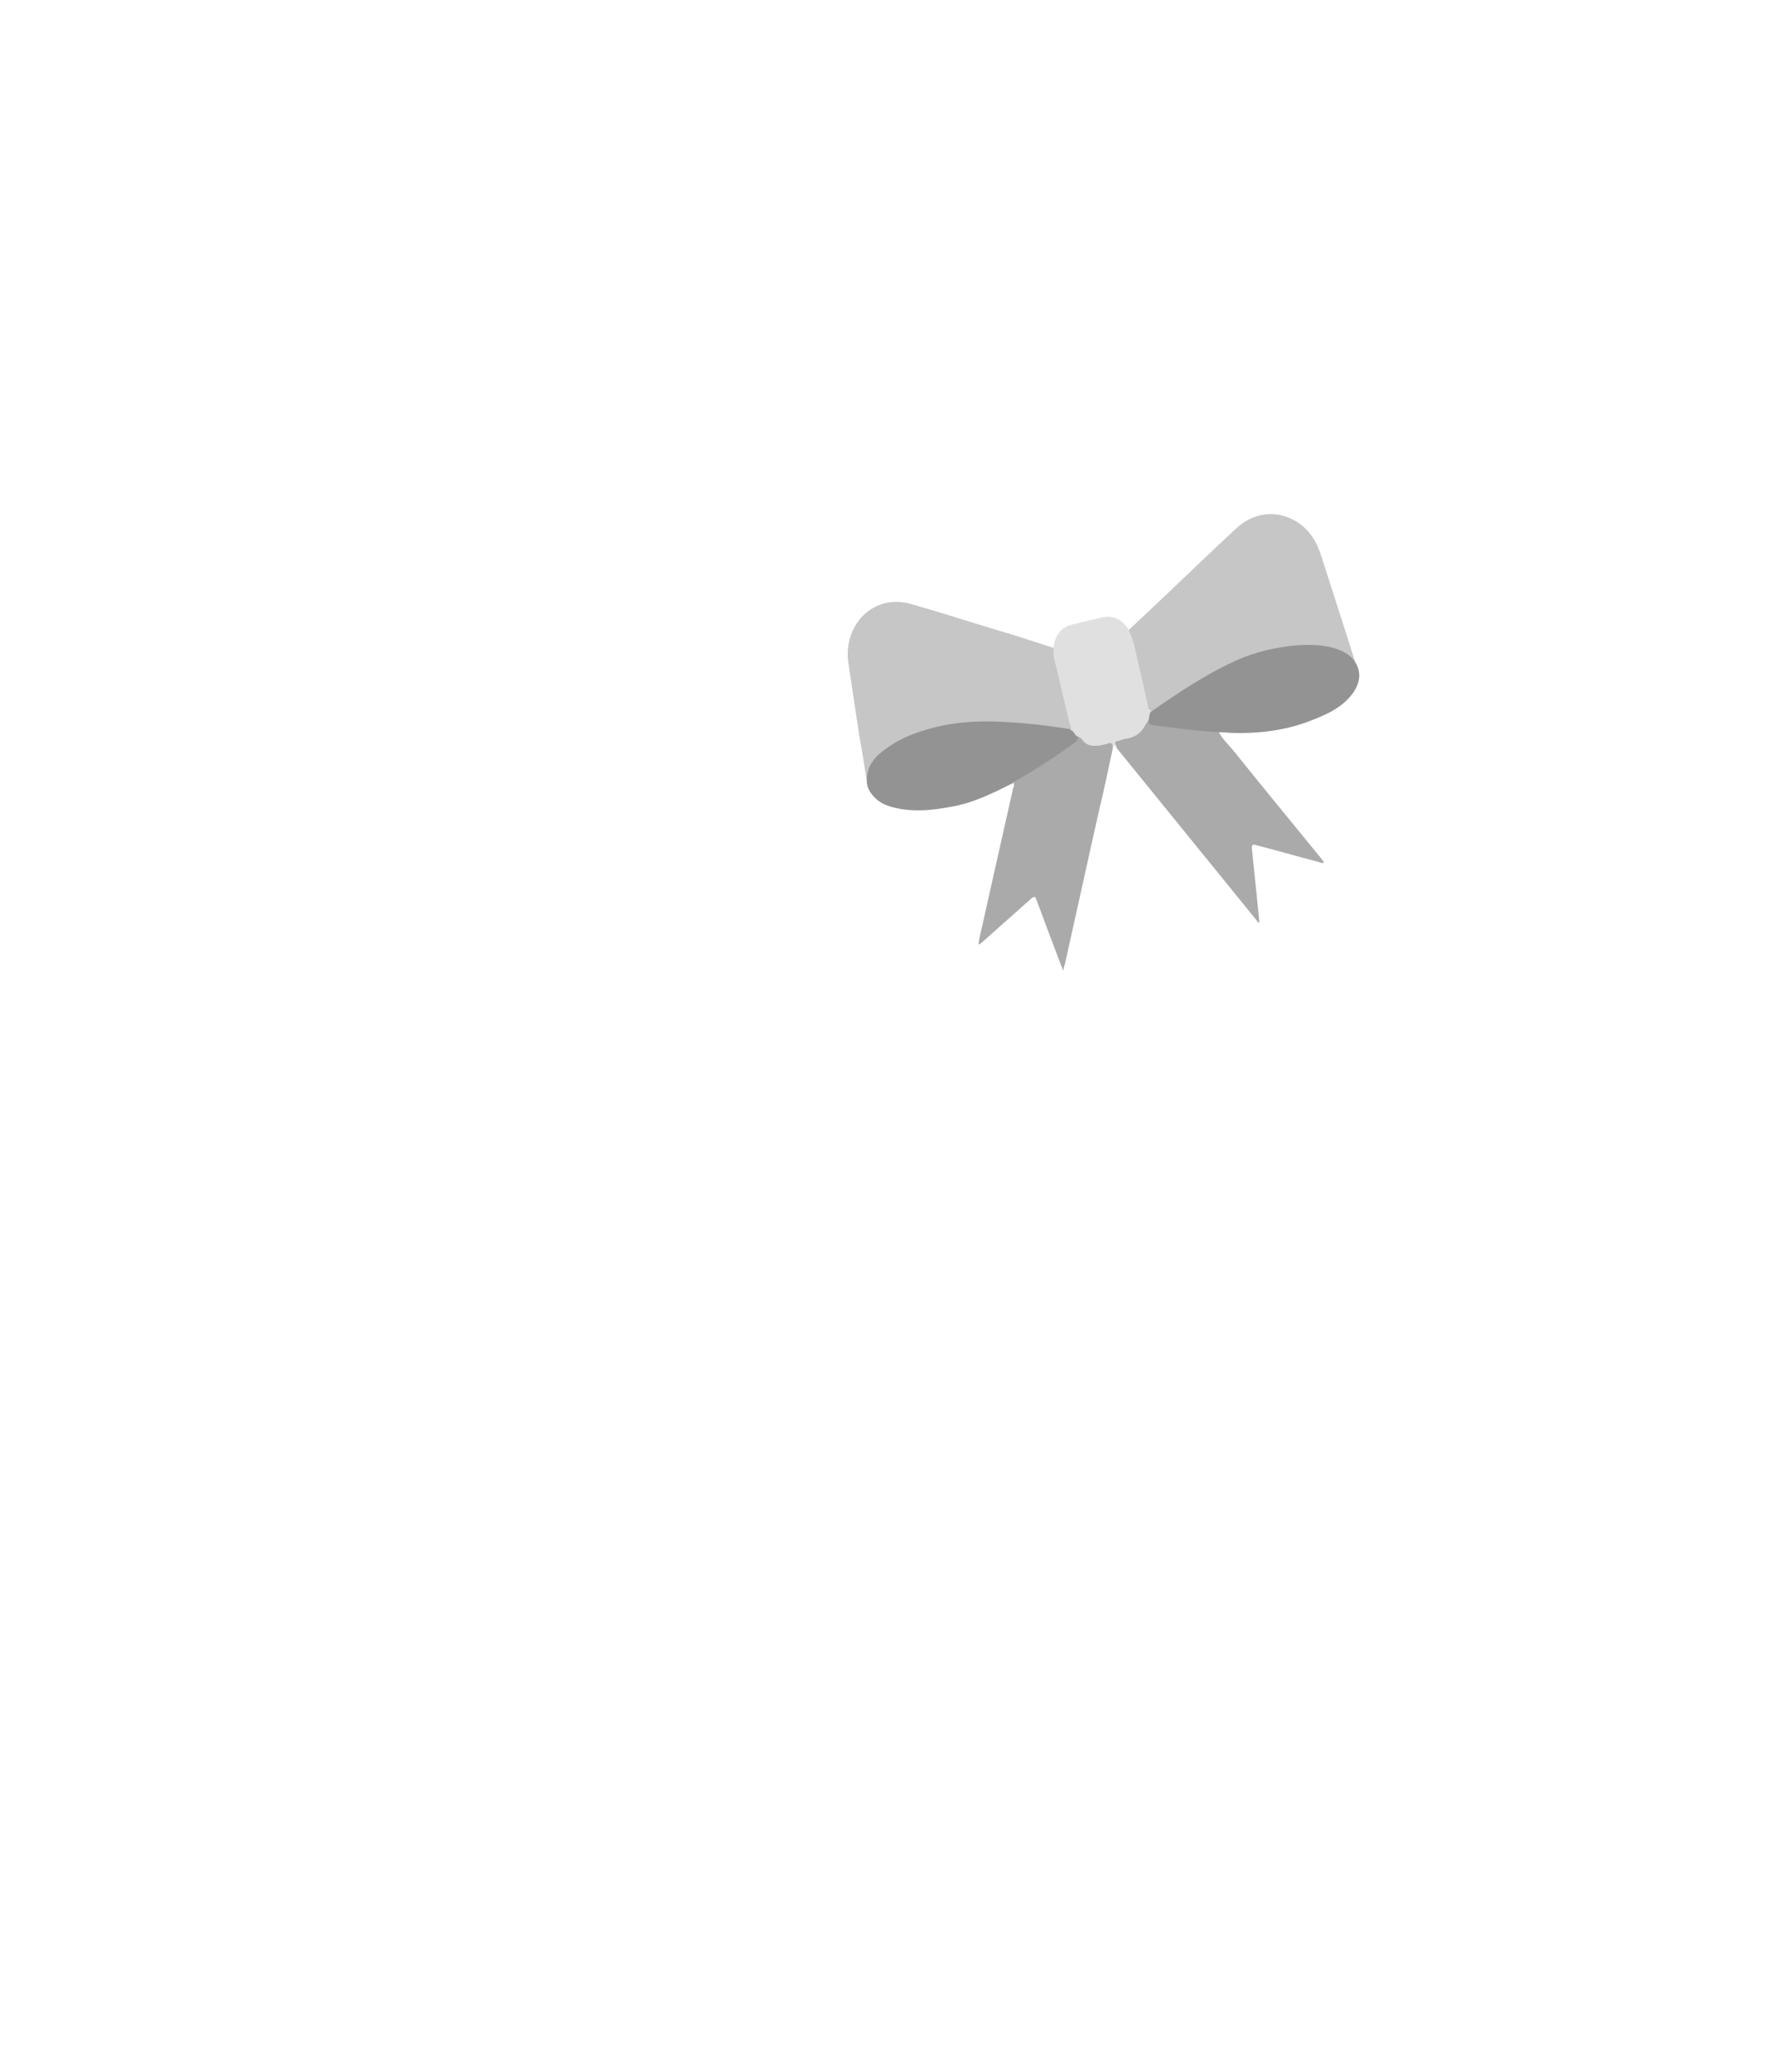 <?xml version="1.0" encoding="utf-8"?>
<!-- Generator: Adobe Illustrator 23.0.3, SVG Export Plug-In . SVG Version: 6.00 Build 0)  -->
<svg version="1.1" id="圖層_1" xmlns="http://www.w3.org/2000/svg" xmlns:xlink="http://www.w3.org/1999/xlink" x="0px" y="0px"
	 viewBox="0 0 300 350" style="enable-background:new 0 0 300 350;" xml:space="preserve">
<style type="text/css">
	.st0{fill:#A52224;}
	.st1{fill:#D93030;}
	.st2{fill:none;stroke:#040000;stroke-width:4.276;stroke-linecap:round;stroke-linejoin:round;stroke-miterlimit:10;}
	.st3{fill:#E83C3C;}
	.st4{fill:none;stroke:#040000;stroke-width:5.404;stroke-linecap:round;stroke-linejoin:round;stroke-miterlimit:10;}
	.st5{fill:#6460FF;}
	.st6{fill:#CCCCFF;}
	.st7{fill:url(#SVGID_1_);}
	.st8{fill:#FF353B;}
	.st9{fill:#FFFFFF;}
	.st10{fill:#F08E93;}
	.st11{fill:#DB9451;}
	.st12{fill:#F4B55E;}
	.st13{fill:#EC6519;}
	.st14{fill:#EF7C33;}
	.st15{fill:#CCCCCC;}
	.st16{fill:#E6E6E5;}
	.st17{fill:#B75320;}
	.st18{fill:#B3B3B3;}
	.st19{fill-rule:evenodd;clip-rule:evenodd;fill:#4D4D4D;}
	.st20{fill:#4D4D4D;}
	.st21{fill:#323333;}
	.st22{fill:#9C4623;}
	.st23{fill-rule:evenodd;clip-rule:evenodd;fill:#CBE8F0;}
	.st24{fill-rule:evenodd;clip-rule:evenodd;fill:#E1F0F3;}
	.st25{fill-rule:evenodd;clip-rule:evenodd;fill:#9ECCD5;}
	.st26{fill-rule:evenodd;clip-rule:evenodd;fill:#323333;}
	.st27{fill-rule:evenodd;clip-rule:evenodd;fill:#666666;}
	.st28{fill:none;stroke:#F4B55E;stroke-width:2.051;stroke-linecap:round;stroke-linejoin:round;stroke-miterlimit:10;}
	.st29{fill:#231F20;}
	.st30{fill:#C7B79C;}
	.st31{fill:#D4C9B4;}
	.st32{fill:#51524E;}
	.st33{fill:#E1E1E1;}
	.st34{fill:#43312B;}
	.st35{fill:#C6C6C6;}
	.st36{fill:#AAAAAA;}
	.st37{fill:#939393;}
	.st38{fill:#E0E0E0;}
	.st39{fill:#2B451C;}
	.st40{fill:#395527;}
	.st41{fill:none;stroke:#040000;stroke-width:5.353;stroke-linecap:round;stroke-linejoin:round;stroke-miterlimit:10;}
	.st42{fill:none;stroke:#040000;stroke-width:4.5;stroke-linecap:round;stroke-linejoin:round;stroke-miterlimit:10;}
	.st43{fill:#040000;}
	.st44{fill:url(#SVGID_2_);}
	.st45{fill:none;stroke:#F4B55E;stroke-width:2.378;stroke-linecap:round;stroke-linejoin:round;stroke-miterlimit:10;}
	.st46{fill:none;stroke:#F4B55E;stroke-width:3.459;stroke-linecap:round;stroke-linejoin:round;stroke-miterlimit:10;}
	.st47{fill:none;stroke:#000000;stroke-width:4.5;stroke-linecap:round;stroke-linejoin:round;stroke-miterlimit:10;}
	.st48{fill:url(#SVGID_3_);}
	.st49{fill:#FF9398;}
	.st50{fill:url(#SVGID_4_);}
	.st51{fill:none;stroke:#000000;stroke-width:4.5;stroke-linecap:round;stroke-miterlimit:10;}
	.st52{fill:url(#SVGID_5_);}
	.st53{fill:none;stroke:#040000;stroke-width:4.024;stroke-linecap:round;stroke-linejoin:round;stroke-miterlimit:10;}
	.st54{fill:none;stroke:#F4B55E;stroke-width:1.562;stroke-linecap:round;stroke-linejoin:round;stroke-miterlimit:10;}
	.st55{fill:none;stroke:#040000;stroke-width:3.058;stroke-linecap:round;stroke-linejoin:round;stroke-miterlimit:10;}
	.st56{fill:none;stroke:#040000;stroke-width:2.748;stroke-linecap:round;stroke-linejoin:round;stroke-miterlimit:10;}
</style>
<g>
	<path class="st35" d="M190.8,106.4c1.6-1.5,3.2-3,4.8-4.5c4.4-4.2,8.9-8.5,13.3-12.6c3-2.8,6.9-3.2,10.2-1.2
		c2.3,1.4,3.5,3.5,4.3,6.1c1.9,5.9,3.8,11.8,5.7,17.8c0,0.1,0,0.3,0.1,0.4c-0.2,0.1-0.3-0.1-0.4-0.2c-1-1.6-2.6-2.2-4.3-2.6
		c-2.7-0.6-5.3-0.4-7.9,0c-6.3,1-11.8,4.1-17.2,7.6c-1.3,0.9-2.7,1.7-4,2.7c-0.3,0.2-0.6,0.5-1.1,0.5c-0.5-0.1-0.4-0.6-0.5-1
		c-0.7-3.1-1.5-6.2-2.2-9.2c-0.2-0.9-0.4-1.8-0.8-2.7C190.8,107,190.7,106.7,190.8,106.4z"/>
	<path class="st35" d="M146.5,132c-0.4-2.6-0.8-5.2-1.3-7.9c-0.6-4-1.2-8-1.8-12c-1-6.6,4.3-11.8,10.4-10.1c5,1.4,9.9,3,14.9,4.5
		c3.1,0.9,6.1,1.9,9.2,2.9c0.1,0,0.2,0,0.3,0c0.1,0.1,0.2,0.2,0.2,0.4c0.5,4,1.8,7.9,2.6,11.9c0.1,0.5,0.3,1.1,0.1,1.6
		c-0.4,0.4-0.8,0.2-1.3,0.2c-4.7-0.7-9.4-1.2-14.2-1.1c-5,0.1-9.7,1.1-14.1,3.5c-1.7,0.9-3.3,2-4.2,3.8c-0.3,0.6-0.7,1.2-0.6,2
		C146.7,131.7,146.8,132,146.5,132z"/>
	<path class="st36" d="M206,123.7c0.6,1.1,1.5,2,2.3,2.9c4.9,6.1,9.9,12.2,14.9,18.3c0.2,0.3,0.4,0.5,0.6,0.8c-0.4,0.2-0.7,0-1-0.1
		c-3.5-0.9-6.9-1.9-10.4-2.8c-0.6-0.2-0.9-0.2-0.8,0.7c0.4,3.9,0.8,7.8,1.2,11.7c0,0.2,0,0.4,0.1,0.6c-0.3,0.1-0.4-0.1-0.5-0.3
		c-7.8-9.6-15.6-19.2-23.4-28.8c-0.1-0.1-0.2-0.3-0.3-0.4c-0.1-0.1-0.1-0.2-0.2-0.3c-0.5-0.6-0.5-0.8,0.2-1c0.5-0.2,1.1-0.3,1.6-0.4
		c1.3-0.2,2.4-0.9,3-2.2c0.2-0.3,0.3-0.6,0.7-0.7c1.2,0.6,2.5,0.6,3.8,0.8c2.5,0.4,4.9,0.6,7.4,0.8
		C205.6,123.4,205.9,123.4,206,123.7z"/>
	<path class="st36" d="M188.1,126.3c-0.7,3.3-1.4,6.7-2.2,10c-2,8.8-3.9,17.6-5.9,26.5c-0.1,0.3-0.2,0.6-0.3,1.2
		c-0.7-1.8-1.3-3.4-1.9-5c-0.9-2.3-1.7-4.6-2.6-6.9c-0.2-0.7-0.4-0.7-0.9-0.3c-2.7,2.4-5.4,4.8-8.1,7.2c-0.2,0.2-0.5,0.4-0.7,0.6
		c-0.2-0.3,0-0.6,0-0.9c1.9-8.5,3.8-17,5.7-25.4c0.1-0.3,0.3-0.7,0.1-1c0.1-0.6,0.6-0.7,1-0.9c3.1-1.7,6.1-3.7,9-5.8
		c0.5-0.3,0.7-0.7,0.7-1.3c0.5-0.1,1,0.3,1.2,0.6c0.9,1,1.9,0.9,2.9,0.8c0.4,0,0.8-0.2,1.2-0.3C188.1,125.2,188.2,125.3,188.1,126.3
		z"/>
	<path class="st37" d="M181.9,124.2c0.4,0.6,0.3,0.9-0.3,1.3c-3.2,2.3-6.5,4.5-9.9,6.4c-0.2,0.1-0.4,0.2-0.5,0.4
		c-3.4,1.7-6.8,3.4-10.5,4c-3.1,0.6-6.2,0.9-9.3,0.2c-1.3-0.3-2.5-0.7-3.5-1.7c-0.8-0.8-1.4-1.7-1.4-2.9c0-3.1,2-4.6,4.1-6
		c1.8-1.2,3.8-2,5.9-2.6c5.4-1.7,11-1.6,16.6-1.1c2.6,0.2,5.3,0.6,7.9,1C181.6,123.2,181.9,123.6,181.9,124.2z"/>
	<path class="st37" d="M206,123.7c-3.7-0.2-7.5-0.7-11.1-1.2c-0.4-0.1-0.7-0.1-0.8-0.6c-0.2-0.7-0.1-1.3,0.5-1.7
		c4.6-3.2,9.2-6.3,14.3-8.6c3.3-1.5,6.9-2.3,10.5-2.6c2.2-0.1,4.3-0.1,6.4,0.6c1.5,0.5,2.7,1.2,3.5,2.7c0.8,1.7,0.4,3.2-0.5,4.6
		c-1.6,2.3-3.9,3.5-6.4,4.5c-4.7,2-9.6,2.6-14.7,2.4C207.1,123.7,206.6,123.7,206,123.7z"/>
	<path class="st38" d="M194.6,120c-0.4,0.5-0.3,1.2-0.5,1.7c-0.2,0.3-0.4,0.6-0.6,0.9c-0.6,1.2-1.5,1.8-2.7,2.1
		c-0.5,0.1-1,0.2-1.5,0.4c-1,0.2-1,0.2-0.5,1.2c-0.2-0.1-0.5-0.7-0.7,0c0-0.9-0.5-0.9-1.1-0.6c-0.7,0.2-1.4,0.3-2.1,0.3
		c-0.7,0-1.3-0.2-1.9-0.9c-0.2-0.3-0.6-0.7-1.1-0.8c-0.3-0.3-0.5-0.9-1-1c0.2-0.4,0-0.7-0.1-1c-0.8-3.2-1.5-6.4-2.3-9.7
		c-0.3-1.1-0.6-2.1-0.4-3.3c0.2-2,1.3-3.4,3.2-3.8c1.6-0.4,3.3-0.8,4.9-1.2c1.9-0.4,3.4,0.3,4.5,2c0.5,1,0.9,2.1,1.1,3.2
		c0.8,3.4,1.6,6.8,2.3,10.2C194.4,120,194.4,120,194.6,120z"/>
</g>
</svg>
